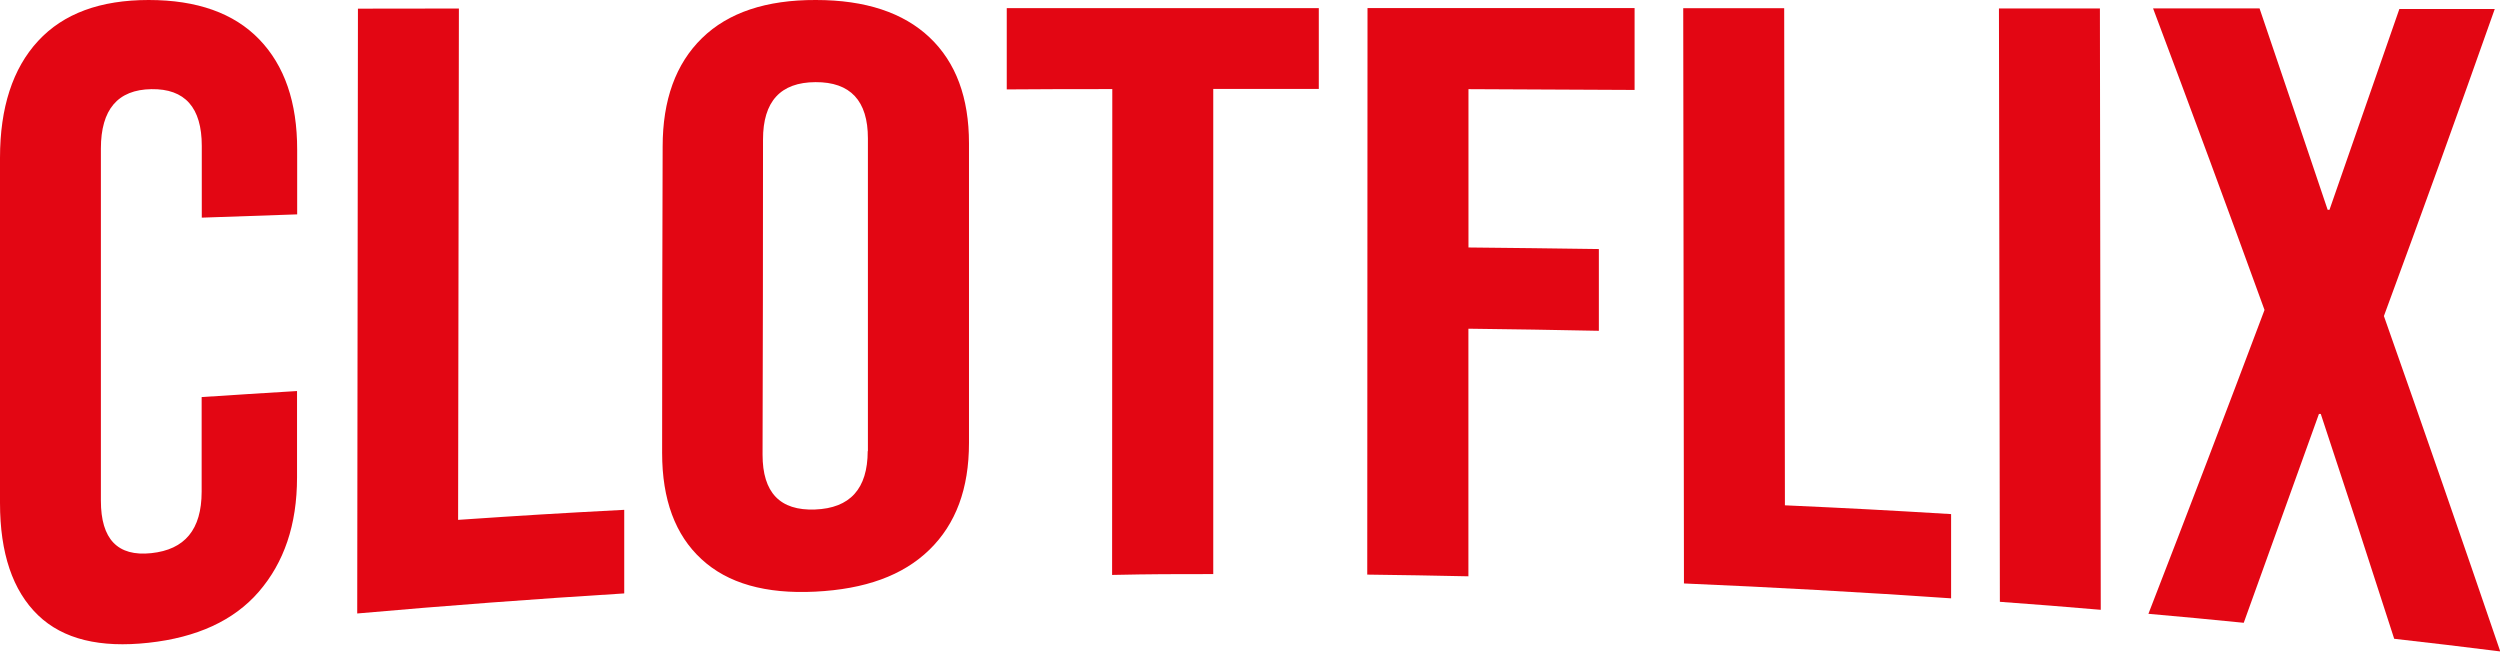 <svg xmlns="http://www.w3.org/2000/svg" viewBox="0 0 381.35 99.4"><defs><style>.cls-1{fill:#e30613;}</style></defs><g id="Capa_2" data-name="Capa 2"><g id="Capa_1-2" data-name="Capa 1"><path class="cls-1" d="M5.79,93.83C1.93,90.1,0,84.37,0,76.72V24.08C0,16.43,1.93,10.45,5.81,6.25S15.31,0,22.68,0s13,2,16.86,6,5.8,9.59,5.79,16.86c0,3.94,0,5.9,0,9.84-5.82.19-8.73.29-14.55.5,0-4.37,0-6.56,0-10.94q0-8.78-7.69-8.66t-7.7,9.05l0,53.73c0,5.87,2.55,8.54,7.68,8s7.68-3.6,7.69-9.36,0-8.67,0-14.45c5.82-.38,8.73-.57,14.55-.92,0,5.27,0,7.9,0,13.17,0,7.27-2,13-5.82,17.43s-9.49,7-16.84,7.8S9.65,97.55,5.79,93.83Z"/><path class="cls-1" d="M54.6,1.32,70,1.3l-.12,78c10.13-.69,15.2-1,25.34-1.53,0,5.1,0,7.65,0,12.75q-20.39,1.26-40.73,3.06Q54.53,47.47,54.6,1.32Z"/><path class="cls-1" d="M107,85.29q-6-5.52-6-16.19,0-23.37.08-46.74,0-10.68,6-16.54T124.46,0C132,0,137.8,1.92,141.81,5.72s6,9.18,6,16.14q0,22.85,0,45.69c0,7-2,12.38-6.05,16.32s-9.82,6-17.39,6.38S111,89,107,85.29Zm25.39-16.47q0-23.86,0-47.71,0-8.62-8-8.58t-8,8.74q0,24-.07,48.08c0,5.79,2.65,8.57,8,8.37S132.35,74.56,132.36,68.82Z"/><path class="cls-1" d="M169.67,13.59c-6.44,0-9.66,0-16.1.05V1.24h47.6V13.57h-16.1q0,37,0,74c-6.17,0-9.26,0-15.43.13Z"/><path class="cls-1" d="M208.6,1.23l40.74,0c0,5,0,7.49,0,12.49-10.13-.06-15.2-.08-25.34-.12,0,9.66,0,14.49,0,24.15,7.95.08,11.93.13,19.89.24,0,5,0,7.48,0,12.47-8-.16-11.94-.22-19.9-.32l0,37.77c-6.17-.13-9.26-.18-15.43-.26Z"/><path class="cls-1" d="M256.76,1.25h15.4q.06,37.92.11,75.83c10.14.46,15.21.73,25.35,1.34,0,5.14,0,7.71,0,12.85Q277.27,89.87,256.87,89,256.81,45.12,256.76,1.25Z"/><path class="cls-1" d="M304.92,1.29l15.4,0q.06,45.87.13,91.73c-6.15-.52-9.23-.77-15.39-1.22Q305,46.55,304.92,1.29Z"/><path class="cls-1" d="M345.43,47.28q-8.35-23-17-46l16.24,0Q349.9,16.67,355.06,32h.28Q360.68,16.72,366,1.37l14.55,0q-8.29,23.48-16.91,46.84,9,25.53,17.75,51.16c-6.47-.81-9.7-1.19-16.18-1.93q-5.52-17.18-11.2-34.3l-.28,0Q348,79.11,342.26,95c-5.81-.58-8.72-.85-14.54-1.37Q336.69,70.51,345.43,47.28Z"/></g></g></svg>